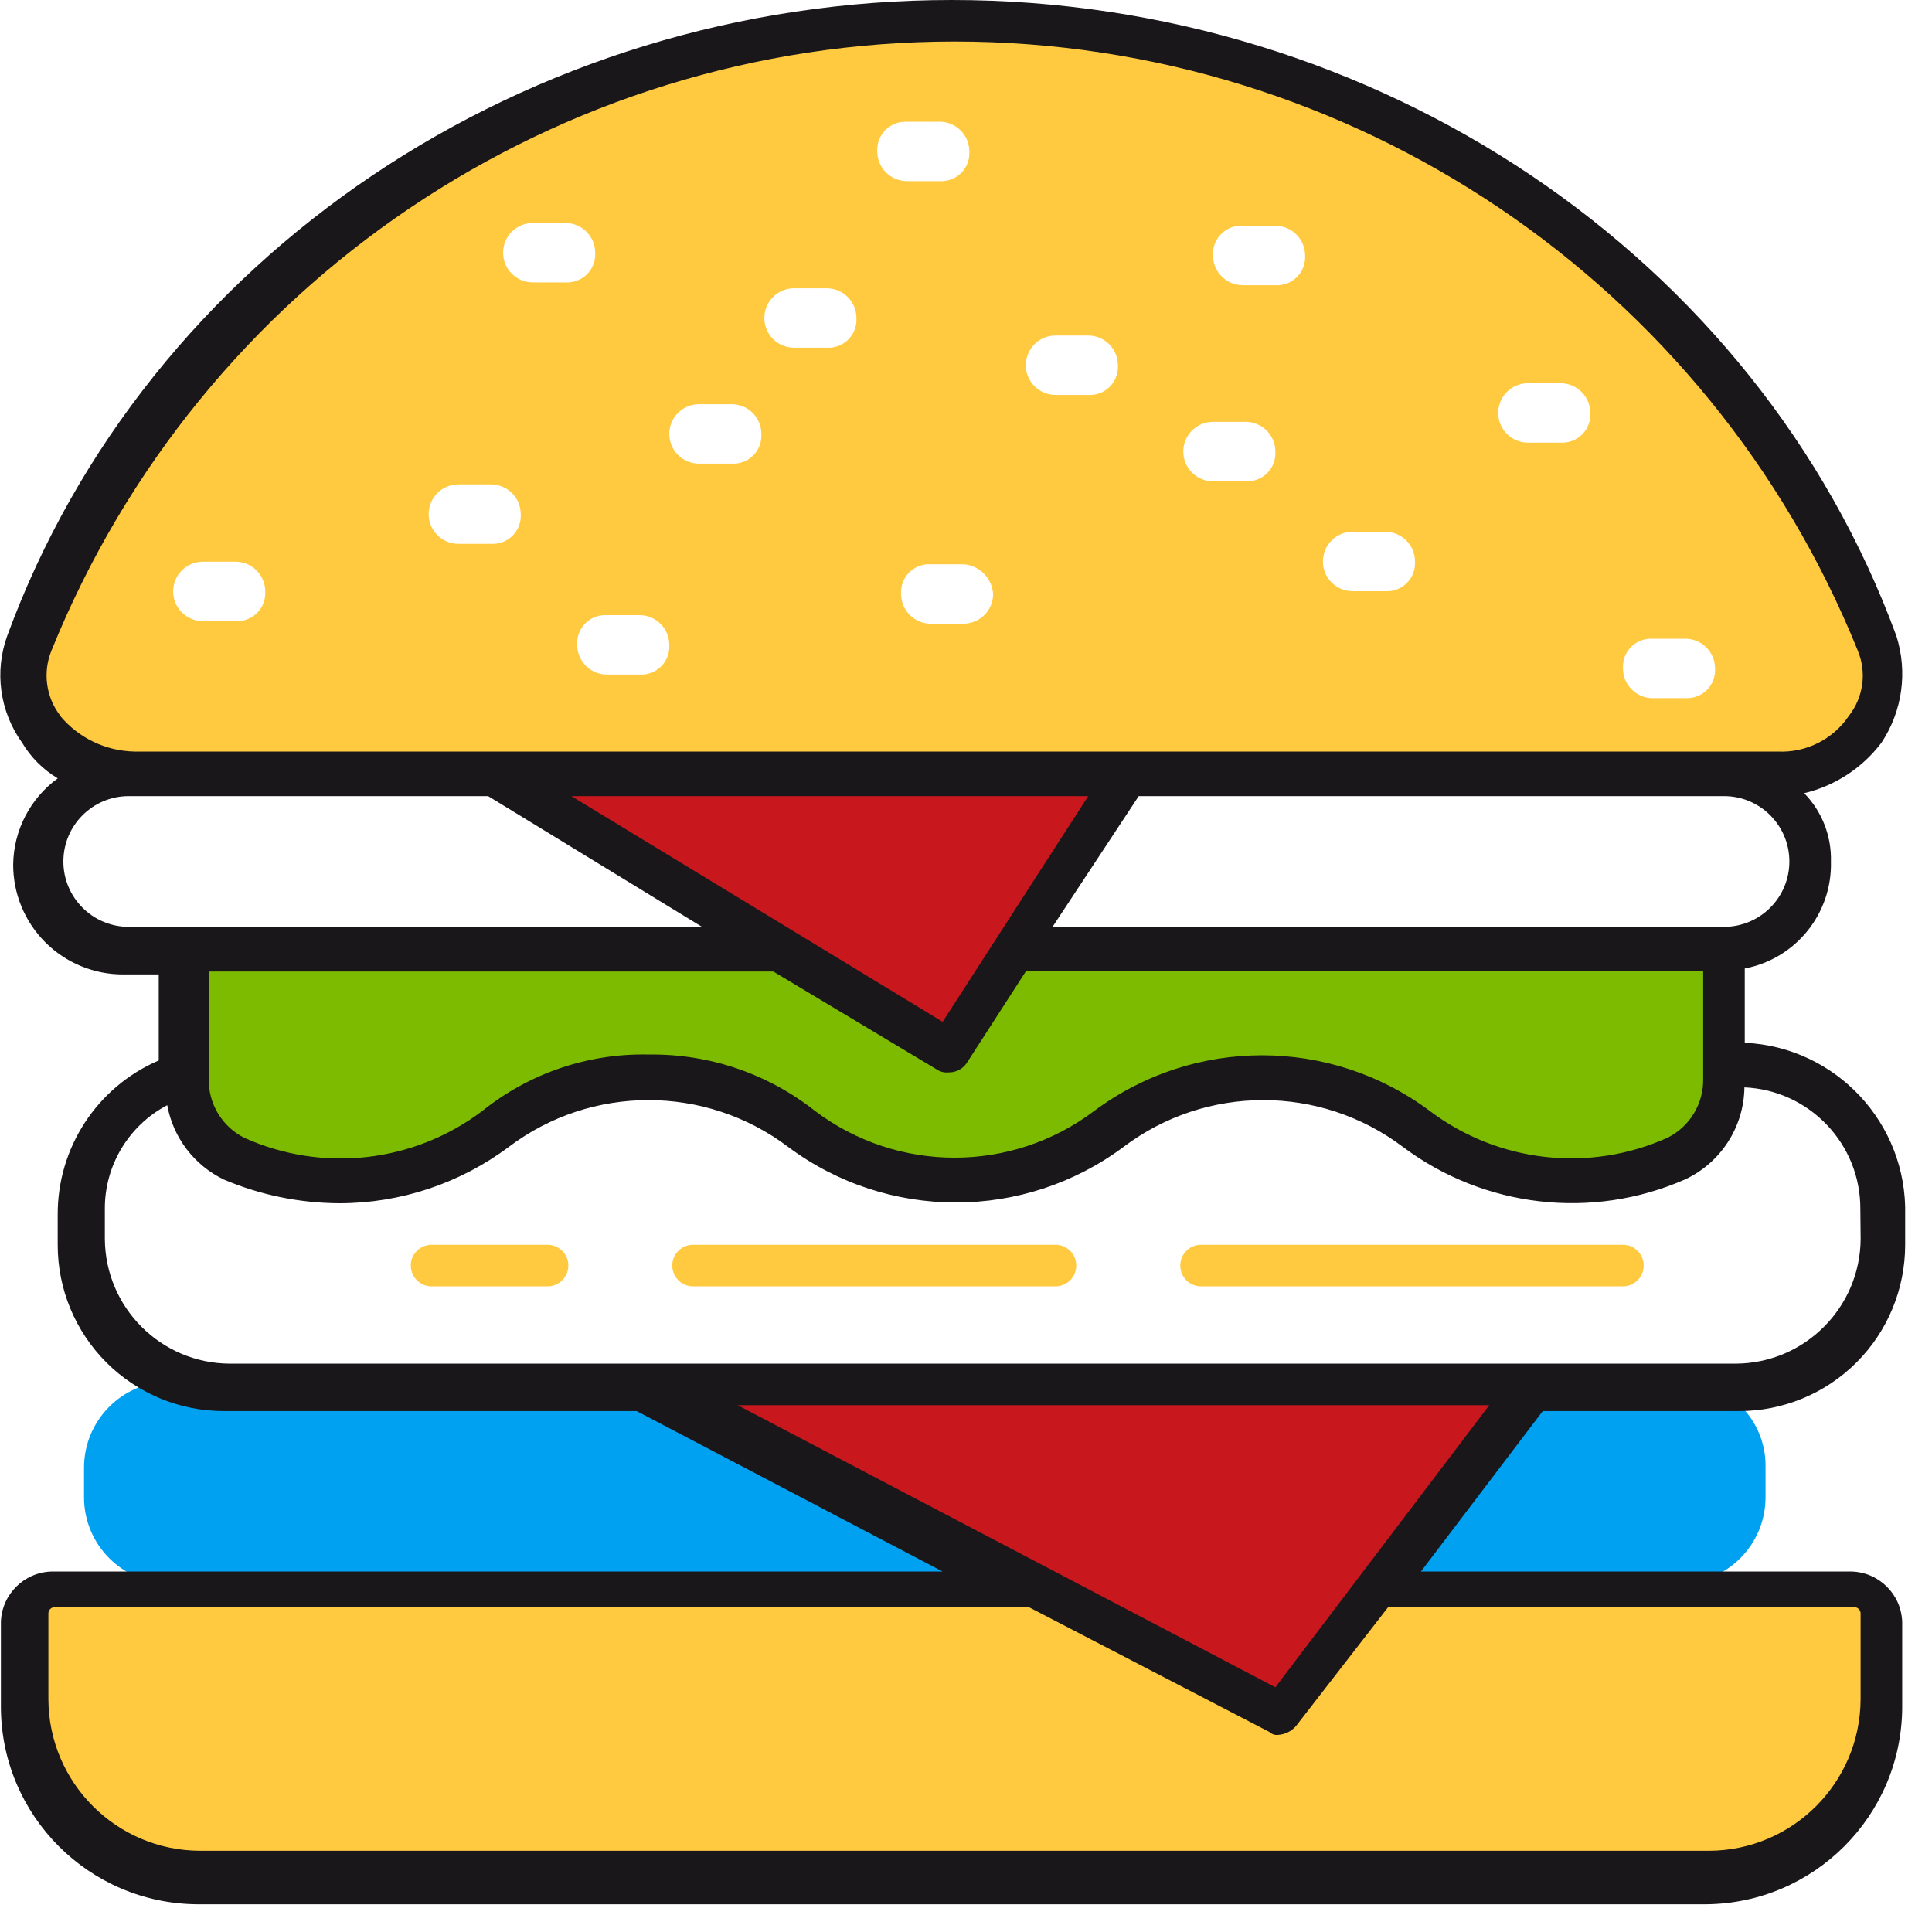 <?xml version="1.0" encoding="UTF-8"?>
<svg width="45px" height="45px" viewBox="0 0 45 45" version="1.1" xmlns="http://www.w3.org/2000/svg" xmlns:xlink="http://www.w3.org/1999/xlink">
    <!-- Generator: Sketch 64 (93537) - https://sketch.com -->
    <title>fastfood_color</title>
    <desc>Created with Sketch.</desc>
    <g id="Food-Discover-(categories-with-listing)" stroke="none" stroke-width="1" fill="none" fill-rule="evenodd">
        <g id="Food-Categories-+search-filed" transform="translate(-211, -286)">
            <g id="Content" transform="translate(37, 263)">
                <g id="Fast-food" transform="translate(155, 0)">
                    <g id="fastfood_color" transform="translate(19, 23)">
                        <g id="fastfood">
                            <g id="Group_34" transform="translate(0.573, 0.415)" fill="#FFCA40" fill-rule="nonzero">
                                <path d="M2.561,17.576 L40.827,17.576 C41.59,17.606 42.321,17.265 42.788,16.66 C43.256,16.055 43.402,15.262 43.18,14.531 C39.644,5.749 31.126,-0.003 21.66,-0.003 C12.193,-0.003 3.675,5.749 0.139,14.531 C-0.091,15.275 0.062,16.084 0.546,16.693 C1.031,17.302 1.785,17.632 2.561,17.576 Z M37.921,14.462 L38.682,14.462 C39.064,14.463 39.373,14.772 39.374,15.154 C39.385,15.341 39.316,15.523 39.184,15.656 C39.051,15.788 38.869,15.857 38.682,15.846 L37.921,15.846 C37.539,15.845 37.23,15.536 37.229,15.154 C37.218,14.967 37.287,14.785 37.419,14.653 C37.551,14.521 37.733,14.451 37.92,14.462 L37.921,14.462 Z M35.015,8.511 L35.776,8.511 C36.158,8.512 36.467,8.821 36.468,9.203 C36.479,9.39 36.41,9.572 36.278,9.705 C36.145,9.837 35.963,9.906 35.776,9.895 L35.015,9.895 C34.633,9.895 34.323,9.585 34.323,9.203 C34.323,8.821 34.633,8.511 35.015,8.511 L35.015,8.511 Z M30.932,11.971 L31.693,11.971 C32.075,11.972 32.384,12.281 32.385,12.663 C32.396,12.85 32.327,13.032 32.195,13.165 C32.062,13.297 31.88,13.366 31.693,13.355 L30.932,13.355 C30.55,13.355 30.24,13.045 30.24,12.663 C30.24,12.281 30.55,11.971 30.932,11.971 Z M28.372,4.844 L29.133,4.844 C29.515,4.845 29.824,5.154 29.825,5.536 C29.836,5.723 29.767,5.905 29.635,6.038 C29.502,6.17 29.32,6.239 29.133,6.228 L28.372,6.228 C27.99,6.227 27.681,5.918 27.68,5.536 C27.669,5.349 27.738,5.167 27.87,5.035 C28.002,4.903 28.184,4.833 28.371,4.844 L28.372,4.844 Z M27.68,9.411 L28.441,9.411 C28.823,9.412 29.132,9.721 29.133,10.103 C29.144,10.29 29.075,10.472 28.943,10.605 C28.81,10.737 28.628,10.806 28.441,10.795 L27.68,10.795 C27.298,10.795 26.988,10.485 26.988,10.103 C26.988,9.721 27.298,9.411 27.68,9.411 Z M24.012,7.4 L24.773,7.4 C25.155,7.401 25.464,7.71 25.465,8.092 C25.476,8.279 25.407,8.461 25.275,8.594 C25.142,8.726 24.96,8.795 24.773,8.784 L24.012,8.784 C23.63,8.784 23.32,8.474 23.32,8.092 C23.32,7.71 23.63,7.4 24.012,7.4 L24.012,7.4 Z M22.559,13.42 C22.558,13.802 22.249,14.111 21.867,14.112 L21.106,14.112 C20.724,14.111 20.415,13.802 20.414,13.42 C20.403,13.233 20.472,13.051 20.604,12.918 C20.737,12.786 20.919,12.717 21.106,12.728 L21.867,12.728 C22.24,12.753 22.536,13.051 22.559,13.424 L22.559,13.42 Z M20.552,2.42 L21.313,2.42 C21.695,2.421 22.004,2.73 22.005,3.112 C22.016,3.299 21.947,3.481 21.815,3.614 C21.682,3.746 21.5,3.815 21.313,3.804 L20.552,3.804 C20.17,3.803 19.861,3.494 19.86,3.112 C19.849,2.926 19.919,2.744 20.051,2.612 C20.183,2.48 20.366,2.411 20.552,2.422 L20.552,2.42 Z M17.922,6.3 L18.683,6.3 C19.065,6.301 19.374,6.61 19.375,6.992 C19.386,7.179 19.317,7.361 19.185,7.494 C19.052,7.626 18.87,7.695 18.683,7.684 L17.922,7.684 C17.54,7.684 17.23,7.374 17.23,6.992 C17.23,6.61 17.54,6.3 17.922,6.3 L17.922,6.3 Z M15.708,9 L16.469,9 C16.851,9.001 17.16,9.31 17.161,9.692 C17.172,9.879 17.103,10.061 16.971,10.194 C16.838,10.326 16.656,10.395 16.469,10.384 L15.708,10.384 C15.326,10.384 15.016,10.074 15.016,9.692 C15.016,9.31 15.326,9 15.708,9 L15.708,9 Z M14.324,13.913 C14.706,13.914 15.015,14.223 15.016,14.605 C15.027,14.792 14.958,14.974 14.826,15.107 C14.693,15.239 14.511,15.308 14.324,15.297 L13.563,15.297 C13.181,15.296 12.872,14.987 12.871,14.605 C12.86,14.418 12.929,14.236 13.061,14.103 C13.194,13.971 13.376,13.902 13.563,13.913 L14.324,13.913 Z M11.833,4.779 L12.598,4.779 C12.98,4.78 13.289,5.089 13.29,5.471 C13.301,5.658 13.232,5.84 13.1,5.973 C12.967,6.105 12.785,6.174 12.598,6.163 L11.837,6.163 C11.455,6.163 11.145,5.853 11.145,5.471 C11.145,5.089 11.455,4.779 11.837,4.779 L11.833,4.779 Z M10.103,10.868 L10.864,10.868 C11.246,10.869 11.555,11.178 11.556,11.56 C11.567,11.747 11.498,11.929 11.366,12.062 C11.233,12.194 11.051,12.263 10.864,12.252 L10.103,12.252 C9.721,12.252 9.411,11.942 9.411,11.56 C9.411,11.178 9.721,10.868 10.103,10.868 L10.103,10.868 Z M4.152,12.668 L4.913,12.668 C5.295,12.669 5.604,12.978 5.605,13.36 C5.616,13.547 5.547,13.729 5.415,13.862 C5.282,13.994 5.1,14.063 4.913,14.052 L4.152,14.052 C3.77,14.052 3.46,13.742 3.46,13.36 C3.46,12.978 3.77,12.668 4.152,12.668 Z" id="Path_780"></path>
                                <path d="M42.625,36.536 L31.554,36.536 L29.27,39.511 L23.6,36.536 L0.7,36.536 C0.318,36.537 0.009,36.846 0.008,37.228 L0.008,39.236 C0.012,41.489 1.838,43.315 4.091,43.319 L39.235,43.319 C41.488,43.315 43.314,41.489 43.318,39.236 L43.318,37.229 C43.318,37.045 43.245,36.869 43.115,36.739 C42.985,36.609 42.809,36.536 42.625,36.536 L42.625,36.536 Z" id="Path_781"></path>
                                <path d="M27.402,28.578 C27.134,28.578 26.918,28.795 26.918,29.062 C26.918,29.33 27.134,29.547 27.402,29.547 L37.228,29.547 C37.496,29.547 37.712,29.33 37.712,29.062 C37.712,28.795 37.496,28.578 37.228,28.578 L27.402,28.578 Z" id="Path_782"></path>
                                <path d="M15.569,28.578 C15.301,28.578 15.085,28.795 15.085,29.062 C15.085,29.33 15.301,29.547 15.569,29.547 L24.011,29.547 C24.279,29.547 24.495,29.33 24.495,29.062 C24.495,28.795 24.279,28.578 24.011,28.578 L15.569,28.578 Z" id="Path_783"></path>
                                <path d="M9.48,28.578 C9.212,28.578 8.995,28.795 8.995,29.062 C8.995,29.33 9.212,29.547 9.48,29.547 L12.18,29.547 C12.448,29.547 12.665,29.33 12.665,29.062 C12.665,28.795 12.448,28.578 12.18,28.578 L9.48,28.578 Z" id="Path_784"></path>
                            </g>
                            <g id="Group_35" transform="translate(1.957, 32.177)" fill="#00A1F1" fill-rule="nonzero">
                                <path d="M2.007,0 C0.899,0.001 0.001,0.899 0,2.007 L0,2.699 C0.001,3.807 0.899,4.705 2.007,4.706 L22.143,4.706 L13.078,0 L2.007,0 Z" id="Path_785"></path>
                                <path d="M37.159,-1.62630326e-19 L33.701,-1.62630326e-19 L30.101,4.705 L37.159,4.705 C38.267,4.704 39.165,3.806 39.166,2.698 L39.166,2.006 C39.178,1.47 38.97,0.953 38.591,0.574 C38.212,0.196 37.695,-0.012 37.159,-1.62630326e-19 L37.159,-1.62630326e-19 Z" id="Path_786"></path>
                            </g>
                            <path d="M23.616,22.074 L22.024,24.496 L18.08,22.074 L4.31,22.074 L4.31,25.119 C4.286,25.904 4.717,26.632 5.417,26.987 C7.422,27.884 9.757,27.618 11.51,26.295 C13.646,24.702 16.574,24.702 18.71,26.295 C20.846,27.888 23.774,27.888 25.91,26.295 C28.046,24.702 30.974,24.702 33.11,26.295 C34.862,27.617 37.195,27.882 39.199,26.987 C39.912,26.646 40.349,25.908 40.306,25.119 L40.306,22.074 L23.616,22.074 Z" id="Path_787" fill="#7CBB00" fill-rule="nonzero"></path>
                            <g id="Group_36" transform="translate(11.437, 17.991)" fill="#C8171D" fill-rule="nonzero">
                                <polygon id="Path_788" points="3.667 14.185 18.406 21.935 24.219 14.185"></polygon>
                                <polygon id="Path_789" points="14.808 0 0 0 10.587 6.5"></polygon>
                            </g>
                            <path d="M40.639,24.288 L40.639,22.558 C41.828,22.332 42.678,21.277 42.646,20.067 C42.662,19.474 42.438,18.899 42.023,18.475 C42.741,18.304 43.378,17.888 43.823,17.299 C44.311,16.564 44.438,15.648 44.169,14.808 C40.917,5.951 32.059,1.13686838e-13 22.169,1.13686838e-13 C12.279,1.13686838e-13 3.417,5.951 0.169,14.808 C-0.135,15.644 -0.005,16.577 0.515,17.299 C0.718,17.64 1.004,17.926 1.345,18.129 C0.702,18.597 0.317,19.341 0.307,20.136 C0.305,20.815 0.575,21.468 1.055,21.948 C1.535,22.428 2.188,22.698 2.867,22.696 L3.697,22.696 L3.697,24.7 C2.26,25.318 1.334,26.736 1.344,28.3 L1.344,28.992 C1.342,30.02 1.75,31.007 2.477,31.734 C3.204,32.461 4.191,32.869 5.219,32.867 L14.829,32.867 L21.956,36.604 L1.197,36.604 C0.556,36.623 0.04,37.139 0.021,37.78 L0.021,39.787 C0.043,42.3 2.075,44.332 4.588,44.354 L39.739,44.354 C42.252,44.332 44.284,42.3 44.306,39.787 L44.306,37.78 C44.287,37.139 43.771,36.623 43.13,36.604 L33.096,36.604 L35.933,32.867 L40.5,32.867 C41.528,32.869 42.515,32.461 43.242,31.734 C43.969,31.007 44.376,30.02 44.375,28.992 L44.375,28.3 C44.427,26.169 42.768,24.387 40.639,24.288 Z M40.155,21.588 L24.516,21.588 L26.523,18.543 L40.155,18.543 C40.996,18.543 41.678,19.225 41.678,20.066 C41.678,20.906 40.996,21.588 40.155,21.588 Z M21.818,24.909 C21.899,24.964 21.997,24.988 22.095,24.978 C22.259,24.982 22.415,24.904 22.51,24.77 L23.894,22.625 L39.67,22.625 L39.67,25.116 C39.686,25.7 39.362,26.239 38.84,26.5 C37.019,27.318 34.897,27.079 33.304,25.877 C30.985,24.147 27.804,24.147 25.485,25.877 C23.561,27.327 20.909,27.327 18.985,25.877 C17.883,25.006 16.514,24.542 15.11,24.562 C13.701,24.53 12.327,24.997 11.229,25.88 C9.636,27.082 7.514,27.321 5.693,26.503 C5.171,26.242 4.847,25.703 4.863,25.119 L4.863,22.628 L18.011,22.628 L21.818,24.909 Z M13.307,18.543 L25.347,18.543 L21.956,23.8 L13.307,18.543 Z M1.407,16.675 C1.071,16.241 0.991,15.661 1.199,15.153 C4.665,6.579 12.987,0.967 22.235,0.967 C31.483,0.967 39.805,6.579 43.271,15.153 C43.483,15.66 43.403,16.243 43.063,16.675 C42.693,17.223 42.063,17.538 41.402,17.505 L3.134,17.505 C2.465,17.493 1.833,17.191 1.404,16.677 L1.407,16.675 Z M2.999,21.588 C2.158,21.588 1.476,20.906 1.476,20.066 C1.476,19.225 2.158,18.543 2.999,18.543 L11.369,18.543 L16.351,21.588 L2.999,21.588 Z M43.199,37.434 C43.273,37.439 43.332,37.498 43.337,37.572 L43.337,39.579 C43.329,41.525 41.754,43.1 39.808,43.108 L4.656,43.108 C2.71,43.1 1.135,41.525 1.127,39.579 L1.127,37.572 C1.132,37.498 1.191,37.439 1.265,37.434 L23.965,37.434 L29.565,40.34 C29.62,40.393 29.697,40.419 29.773,40.409 C29.934,40.398 30.083,40.323 30.188,40.201 L32.333,37.433 L43.199,37.434 Z M29.706,39.3 L17.181,32.73 L34.688,32.73 L29.706,39.3 Z M43.338,28.851 C43.331,30.455 42.033,31.754 40.429,31.762 L5.348,31.762 C3.747,31.752 2.452,30.457 2.442,28.856 L2.442,28.164 C2.435,27.149 2.996,26.214 3.895,25.742 C4.032,26.495 4.521,27.138 5.21,27.472 C6.064,27.835 6.982,28.023 7.91,28.026 C9.332,28.025 10.716,27.563 11.854,26.711 C13.778,25.261 16.43,25.261 18.354,26.711 C20.673,28.441 23.854,28.441 26.173,26.711 C28.097,25.261 30.749,25.261 32.673,26.711 C34.567,28.131 37.079,28.422 39.247,27.472 C40.082,27.082 40.62,26.248 40.631,25.327 C42.147,25.393 43.34,26.646 43.331,28.164 L43.338,28.851 Z" id="Path_790" fill="#1A171B" fill-rule="nonzero"></path>
                        </g>
                    </g>
                </g>
            </g>
        </g>
    </g>
</svg>